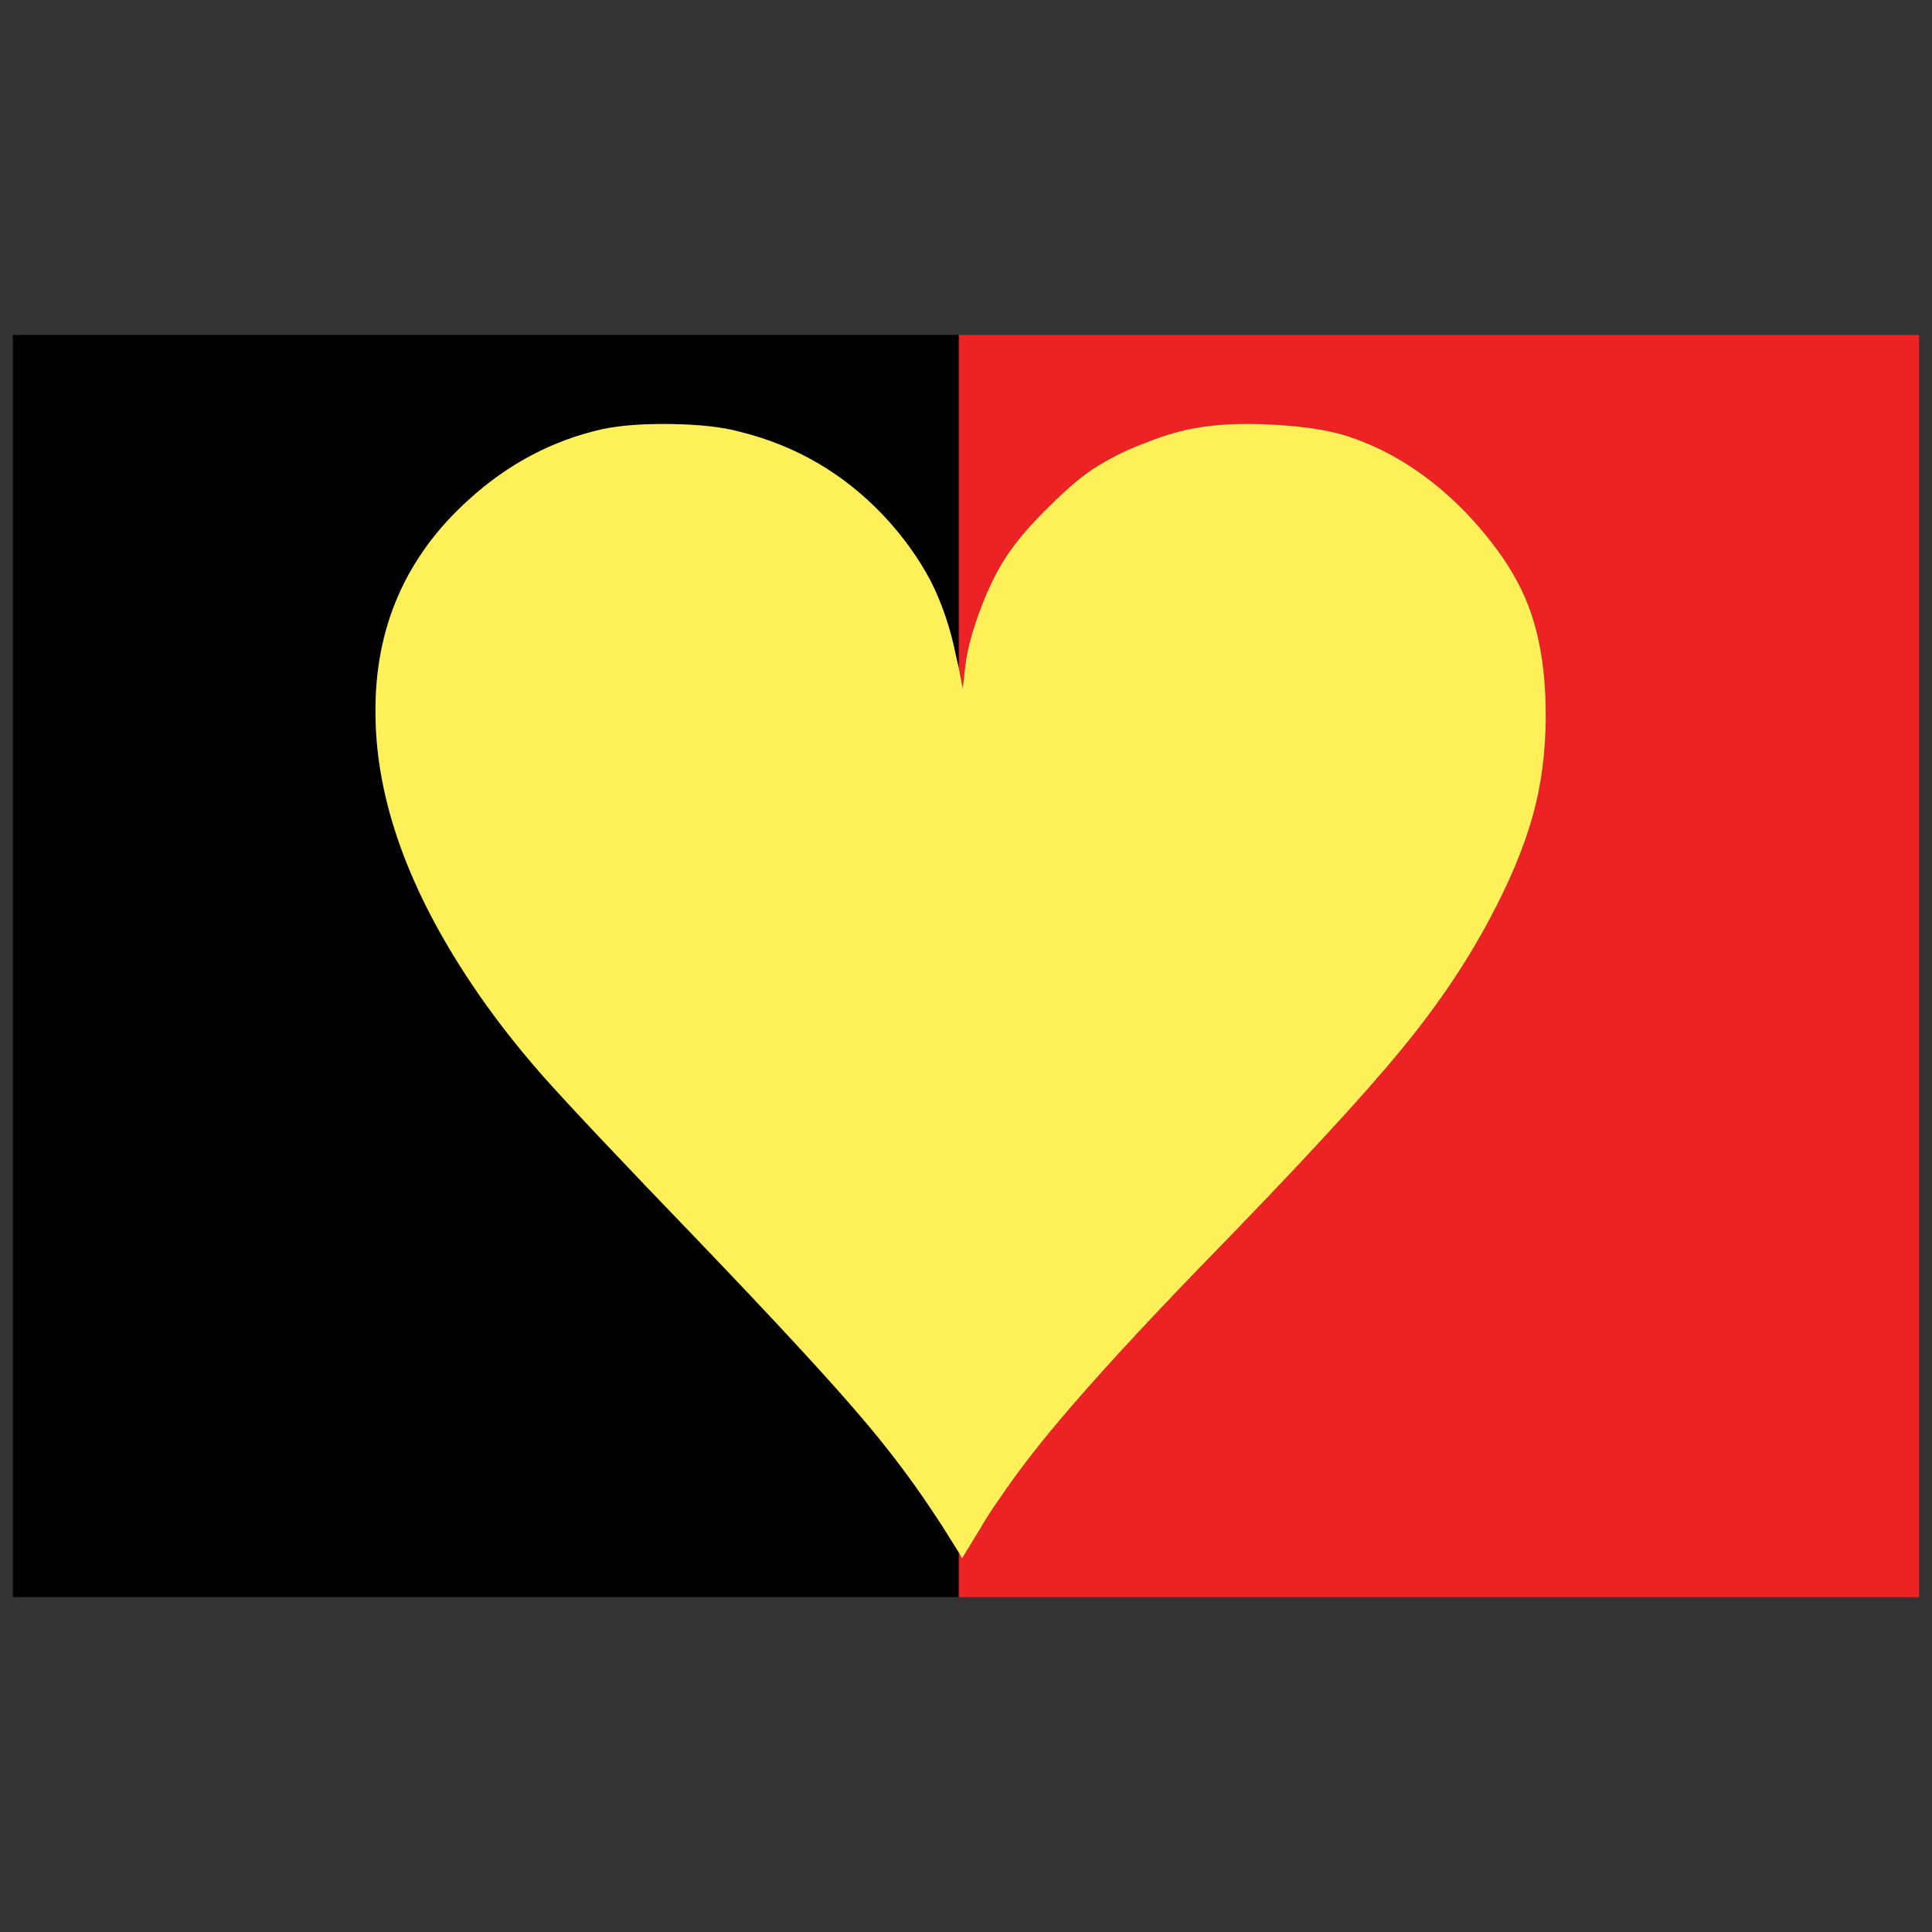<?xml version="1.0" encoding="utf-8"?>
<!-- Generator: Adobe Illustrator 16.0.0, SVG Export Plug-In . SVG Version: 6.00 Build 0)  -->
<!DOCTYPE svg PUBLIC "-//W3C//DTD SVG 1.1//EN" "http://www.w3.org/Graphics/SVG/1.1/DTD/svg11.dtd">
<svg version="1.1" id="Layer_1" xmlns="http://www.w3.org/2000/svg" xmlns:xlink="http://www.w3.org/1999/xlink" x="0px" y="0px"
	 width="300px" height="300px" viewBox="0 0 300 300" enable-background="new 0 0 300 300" xml:space="preserve">
<rect x="0" y="0" width="300" height="300" fill="#333333" stroke="none"/>
<path fill-rule="evenodd" clip-rule="evenodd" fill="#010101" d="M148.893,52v51.785l-0.401-1.706
	c-0.872-4.416-2.213-8.396-4.021-11.942c-1.877-3.546-4.324-6.925-7.34-10.137c-6.167-6.489-13.574-10.805-22.22-12.945
	c-2.682-0.736-6.234-1.138-10.658-1.205c-4.356-0.066-7.942,0.202-10.758,0.803c-7.708,1.74-14.612,5.387-20.712,10.94
	c-9.786,8.832-14.612,19.904-14.479,33.218c0.068,13.248,5.061,27.264,14.981,42.05c3.083,4.617,6.703,9.3,10.858,14.049
	c4.223,4.752,12.267,13.282,24.13,25.592c11.864,12.379,20.277,21.477,25.237,27.299c3.619,4.214,6.904,8.462,9.852,12.744
	c1.005,1.474,2.011,2.979,3.016,4.517l2.514,4.015V248H2V52H148.893z"/>
<path fill-rule="evenodd" clip-rule="evenodd" fill="#ED2224" d="M148.893,52H298v196H148.893v-6.925l0.502,0.904l2.815-4.617
	c0.873-1.538,1.912-3.146,3.117-4.818c2.48-3.679,5.529-7.659,9.148-11.942c5.23-6.221,12.502-14.149,21.82-23.784
	c15.014-15.387,25.469-26.695,31.367-33.922c5.898-7.158,10.727-14.419,14.48-21.777c3.016-5.821,5.125-11.24,6.336-16.258
	c1.205-5.018,1.707-10.404,1.508-16.157c-0.205-6.156-1.242-11.408-3.119-15.757c-1.811-4.282-4.857-8.698-9.15-13.248
	c-5.563-5.754-11.695-9.735-18.398-11.942c-2.883-0.937-6.703-1.54-11.461-1.807c-4.828-0.268-8.85-0.101-12.066,0.501
	c-2.413,0.402-4.96,1.138-7.641,2.208c-2.749,1.003-5.263,2.208-7.541,3.613c-2.146,1.271-4.693,3.378-7.643,6.322
	c-3.016,2.944-5.294,5.62-6.836,8.029c-1.475,2.274-2.815,5.051-4.021,8.33c-1.208,3.278-1.944,6.088-2.213,8.431l-0.401,3.512
	l-0.604-3.112V52z"/>
<path fill-rule="evenodd" clip-rule="evenodd" fill="#FDF059" d="M148.893,103.785l0.604,3.112l0.401-3.512
	c0.269-2.342,1.005-5.152,2.213-8.431c1.206-3.278,2.547-6.055,4.021-8.33c1.542-2.409,3.82-5.085,6.836-8.029
	c2.949-2.944,5.496-5.051,7.643-6.322c2.278-1.406,4.792-2.61,7.541-3.613c2.681-1.07,5.228-1.807,7.641-2.208
	c3.217-0.602,7.238-0.769,12.066-0.501c4.758,0.268,8.578,0.87,11.461,1.807c6.703,2.207,12.836,6.188,18.398,11.942
	c4.293,4.549,7.34,8.965,9.15,13.248c1.877,4.349,2.914,9.601,3.119,15.757c0.199,5.753-0.303,11.139-1.508,16.157
	c-1.211,5.018-3.32,10.437-6.336,16.258c-3.754,7.358-8.582,14.619-14.48,21.777c-5.898,7.227-16.354,18.535-31.367,33.922
	c-9.318,9.635-16.59,17.563-21.82,23.784c-3.619,4.283-6.668,8.264-9.148,11.942c-1.205,1.673-2.244,3.28-3.117,4.818l-2.815,4.617
	l-0.502-0.904l-2.514-4.015c-1.005-1.538-2.011-3.043-3.016-4.517c-2.948-4.282-6.233-8.53-9.852-12.744
	c-4.96-5.822-13.373-14.92-25.237-27.299c-11.864-12.31-19.907-20.84-24.13-25.592c-4.155-4.749-7.775-9.432-10.858-14.049
	c-9.921-14.786-14.914-28.803-14.981-42.05c-0.133-13.314,4.692-24.387,14.479-33.218c6.1-5.553,13.004-9.2,20.712-10.94
	c2.816-0.601,6.402-0.869,10.758-0.803c4.424,0.067,7.977,0.469,10.658,1.205c8.646,2.141,16.053,6.456,22.22,12.945
	c3.016,3.212,5.463,6.591,7.34,10.137c1.809,3.545,3.15,7.526,4.021,11.942L148.893,103.785z"/>
</svg>
